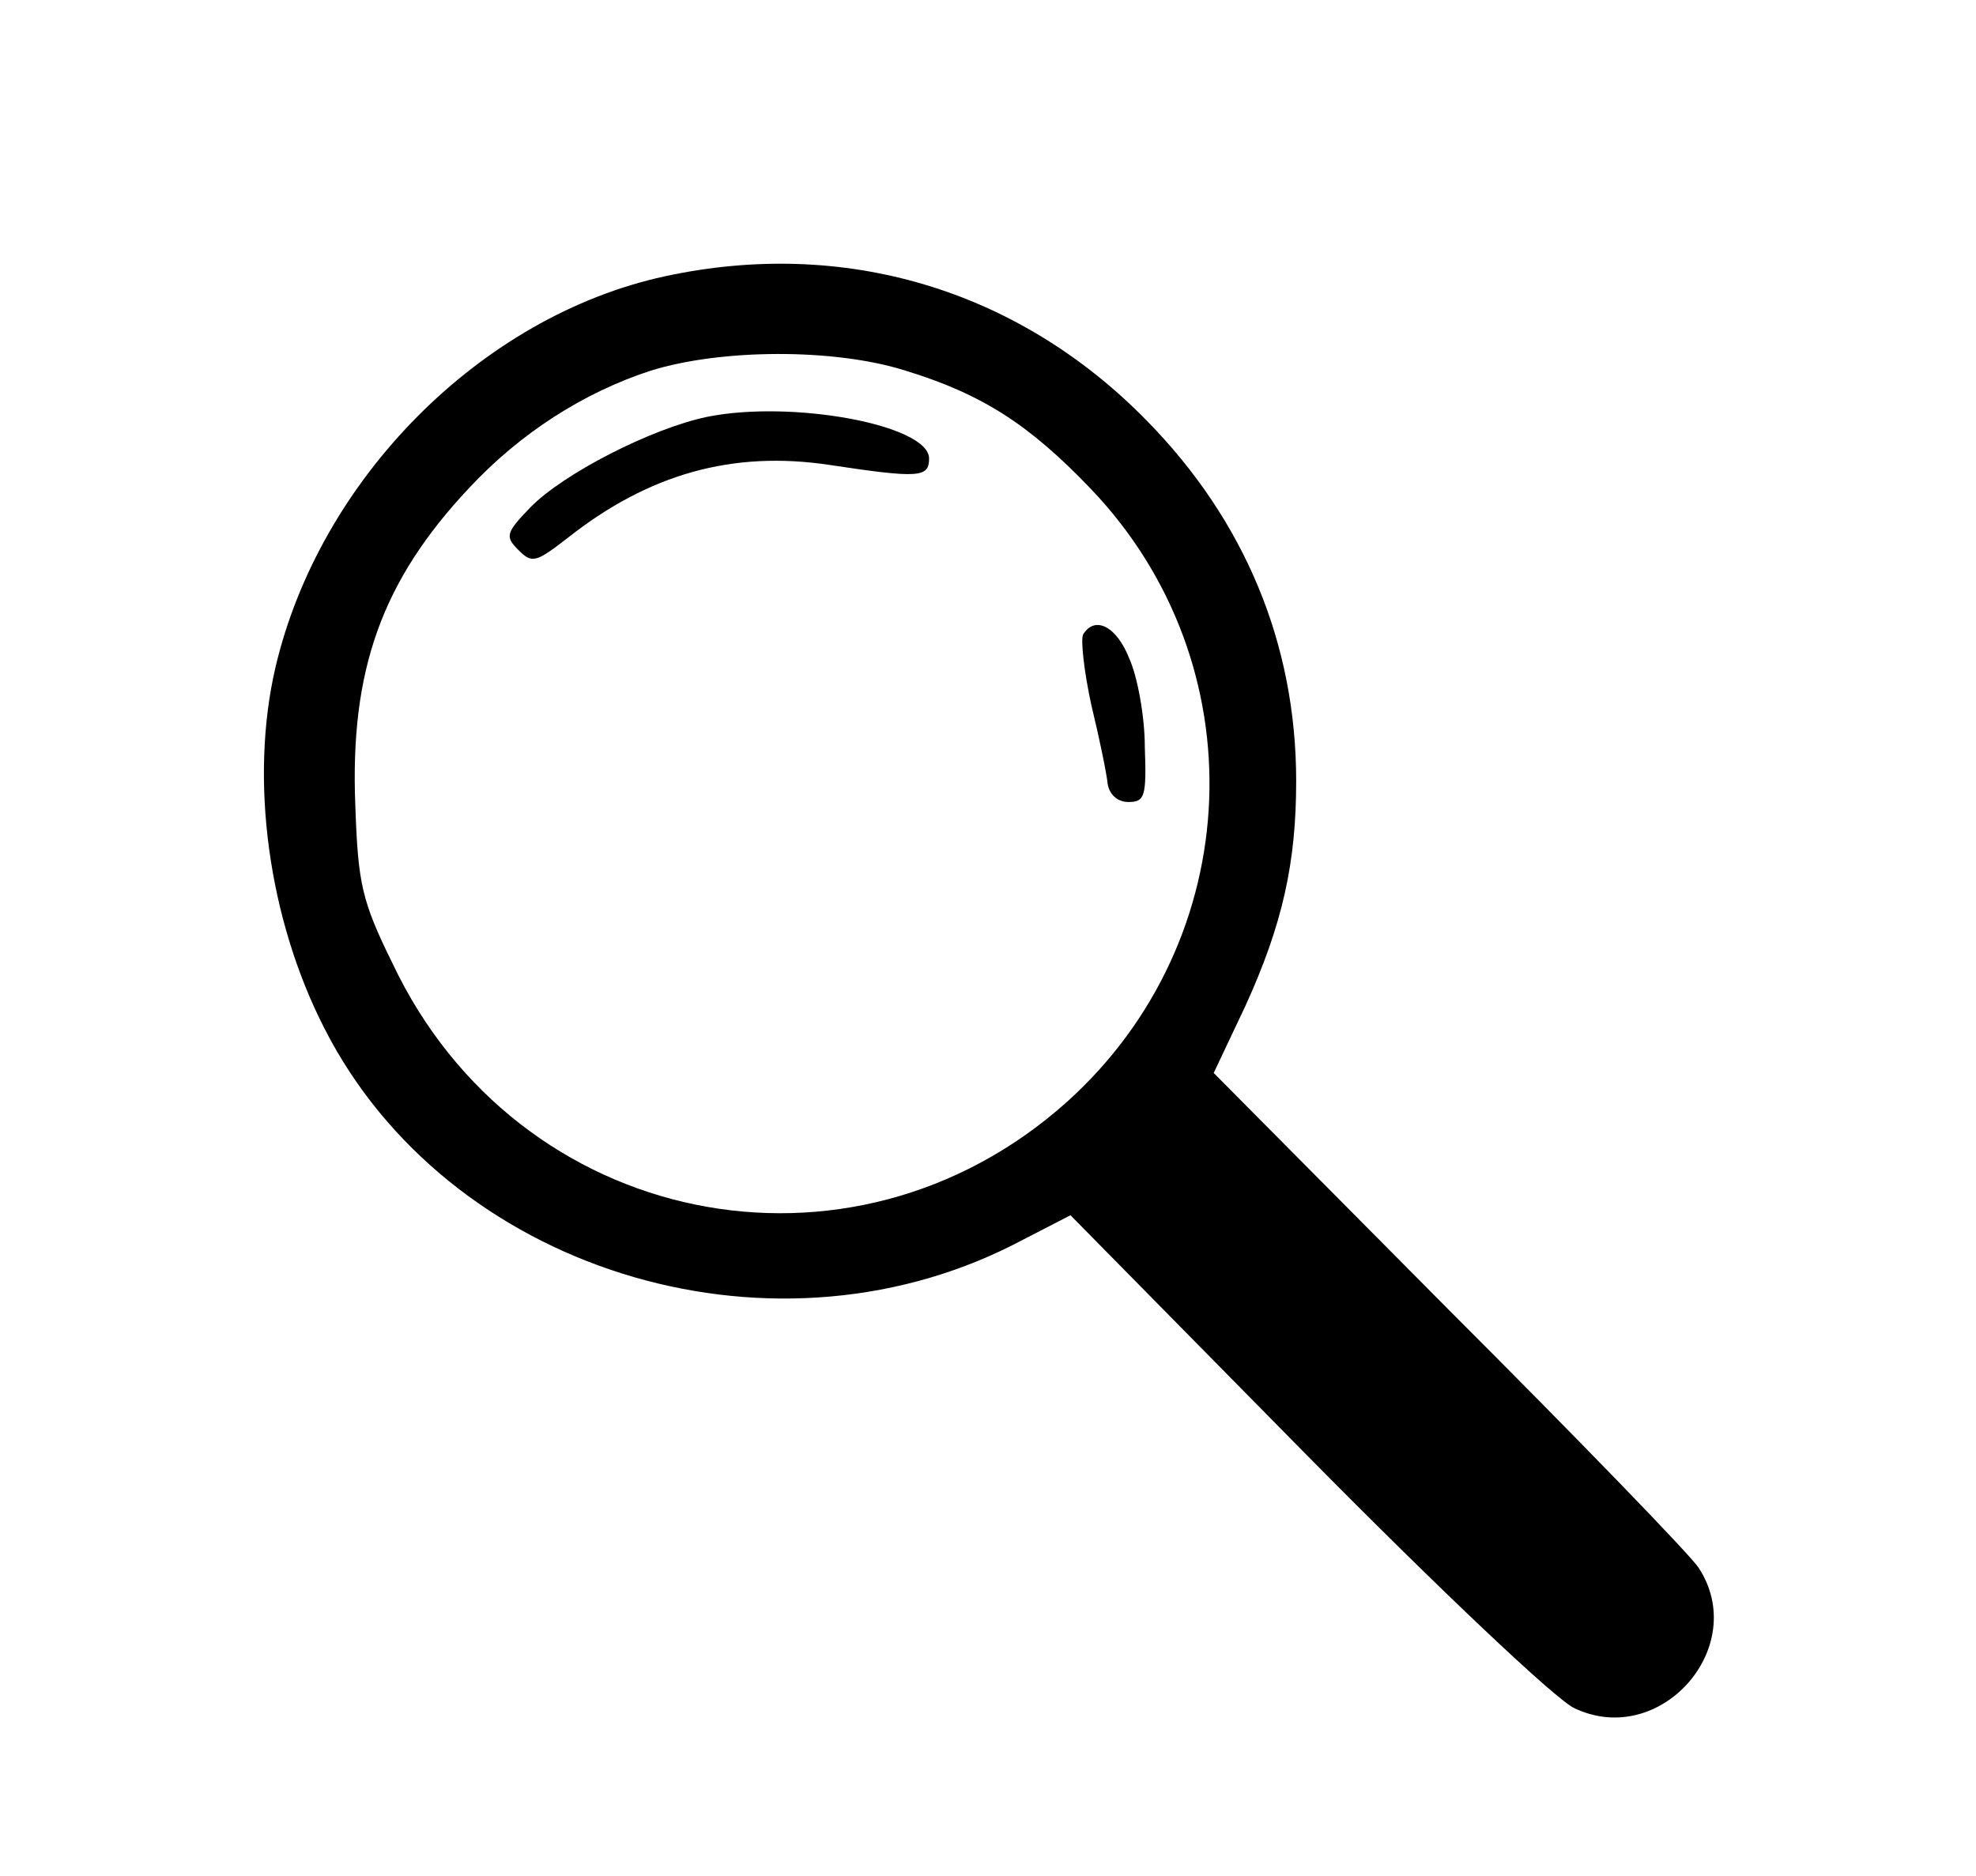 <?xml version="1.0" standalone="no"?>
<!DOCTYPE svg PUBLIC "-//W3C//DTD SVG 20010904//EN"
 "http://www.w3.org/TR/2001/REC-SVG-20010904/DTD/svg10.dtd">
<svg version="1.0" xmlns="http://www.w3.org/2000/svg"
 width="218pt" height="207pt" viewBox="0 0 218 207"
 preserveAspectRatio="xMidYMid meet">

<g transform="translate(0,207) scale(0.1,-0.1)"
fill="#000000" stroke="none">
<path d="M733 1765 c-202 -44 -380 -223 -429 -431 -29 -124 -8 -278 54 -399
135 -265 487 -376 759 -239 l64 33 260 -264 c148 -150 276 -271 296 -280 95
-45 194 68 137 155 -9 14 -133 142 -276 285 l-259 261 35 74 c41 90 56 158 56
248 0 152 -57 288 -165 398 -142 145 -334 202 -532 159z m266 -104 c85 -26
137 -60 204 -130 185 -193 173 -498 -26 -677 -239 -214 -606 -139 -744 153
-34 69 -38 88 -41 174 -6 149 29 248 126 351 56 60 126 105 200 129 77 24 202
25 281 0z"/>
<path d="M780 1610 c-62 -13 -159 -63 -195 -100 -27 -28 -28 -32 -13 -47 15
-15 19 -14 55 14 89 70 181 96 288 80 99 -15 110 -14 110 7 0 37 -151 65 -245
46z"/>
<path d="M1195 1370 c-3 -6 1 -41 9 -78 9 -37 17 -76 18 -87 2 -12 11 -20 23
-20 18 0 20 6 18 61 0 33 -8 77 -17 97 -14 36 -38 48 -51 27z"/>
</g>
</svg>
